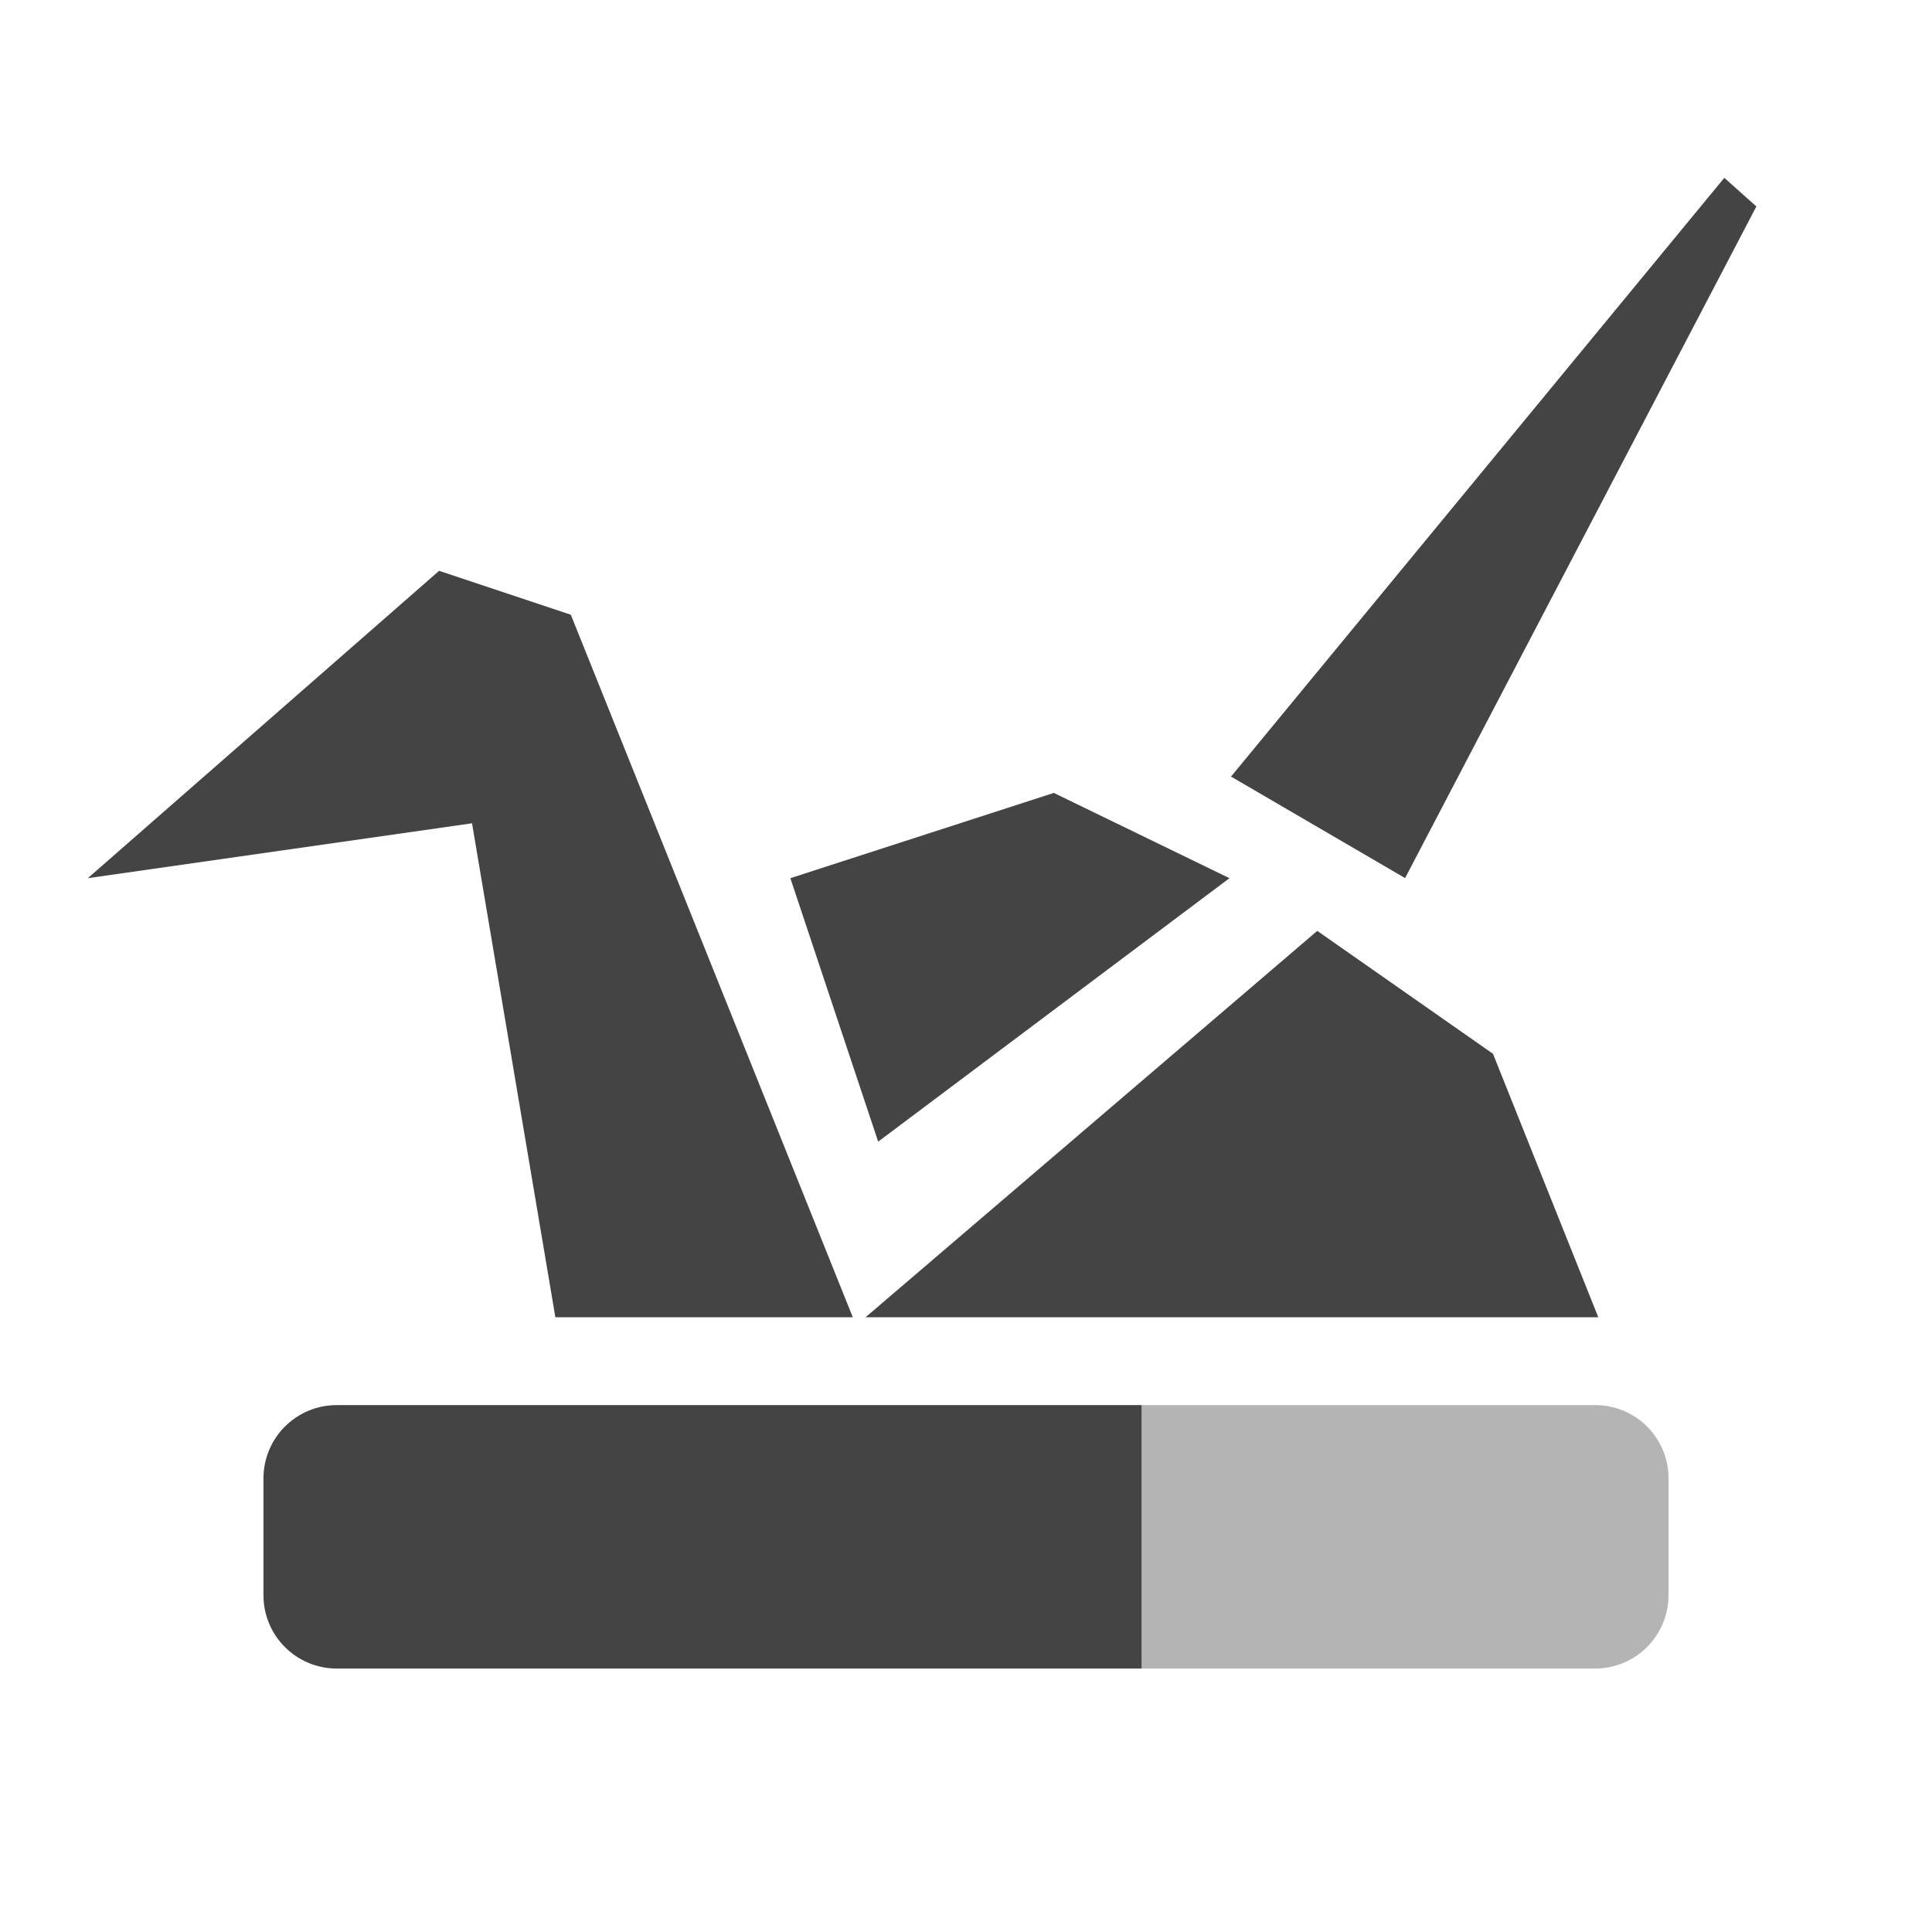 <svg height="22" width="22" xmlns="http://www.w3.org/2000/svg">
  <g fill="#444">
    <path d="m19.635 2.025-5.617 6.818 1.982 1.156 4-7.648zm-14.635 4.475-4 3.5 4.375-.625.949 5.625h3.387l-3.211-8zm7 2.529-3 .971 1 3 4-3zm3 1.571-5.144 4.4h8.344l-1.199-3zm-11.164 5.4c-.463 0-.836.373-.836.836v1.328c0 .463.373.836.836.836h9.164v-3h-9.164z"/>
    <path d="m3.836 16c-.232 0-.441.093-.592.244.151-.151.36-.244.592-.244zm9.164 0v3h5.164c.463 0 .836-.375.836-.838v-1.326c0-.463-.373-.836-.836-.836h-5.164z" opacity=".4"/>
  </g>
</svg>
